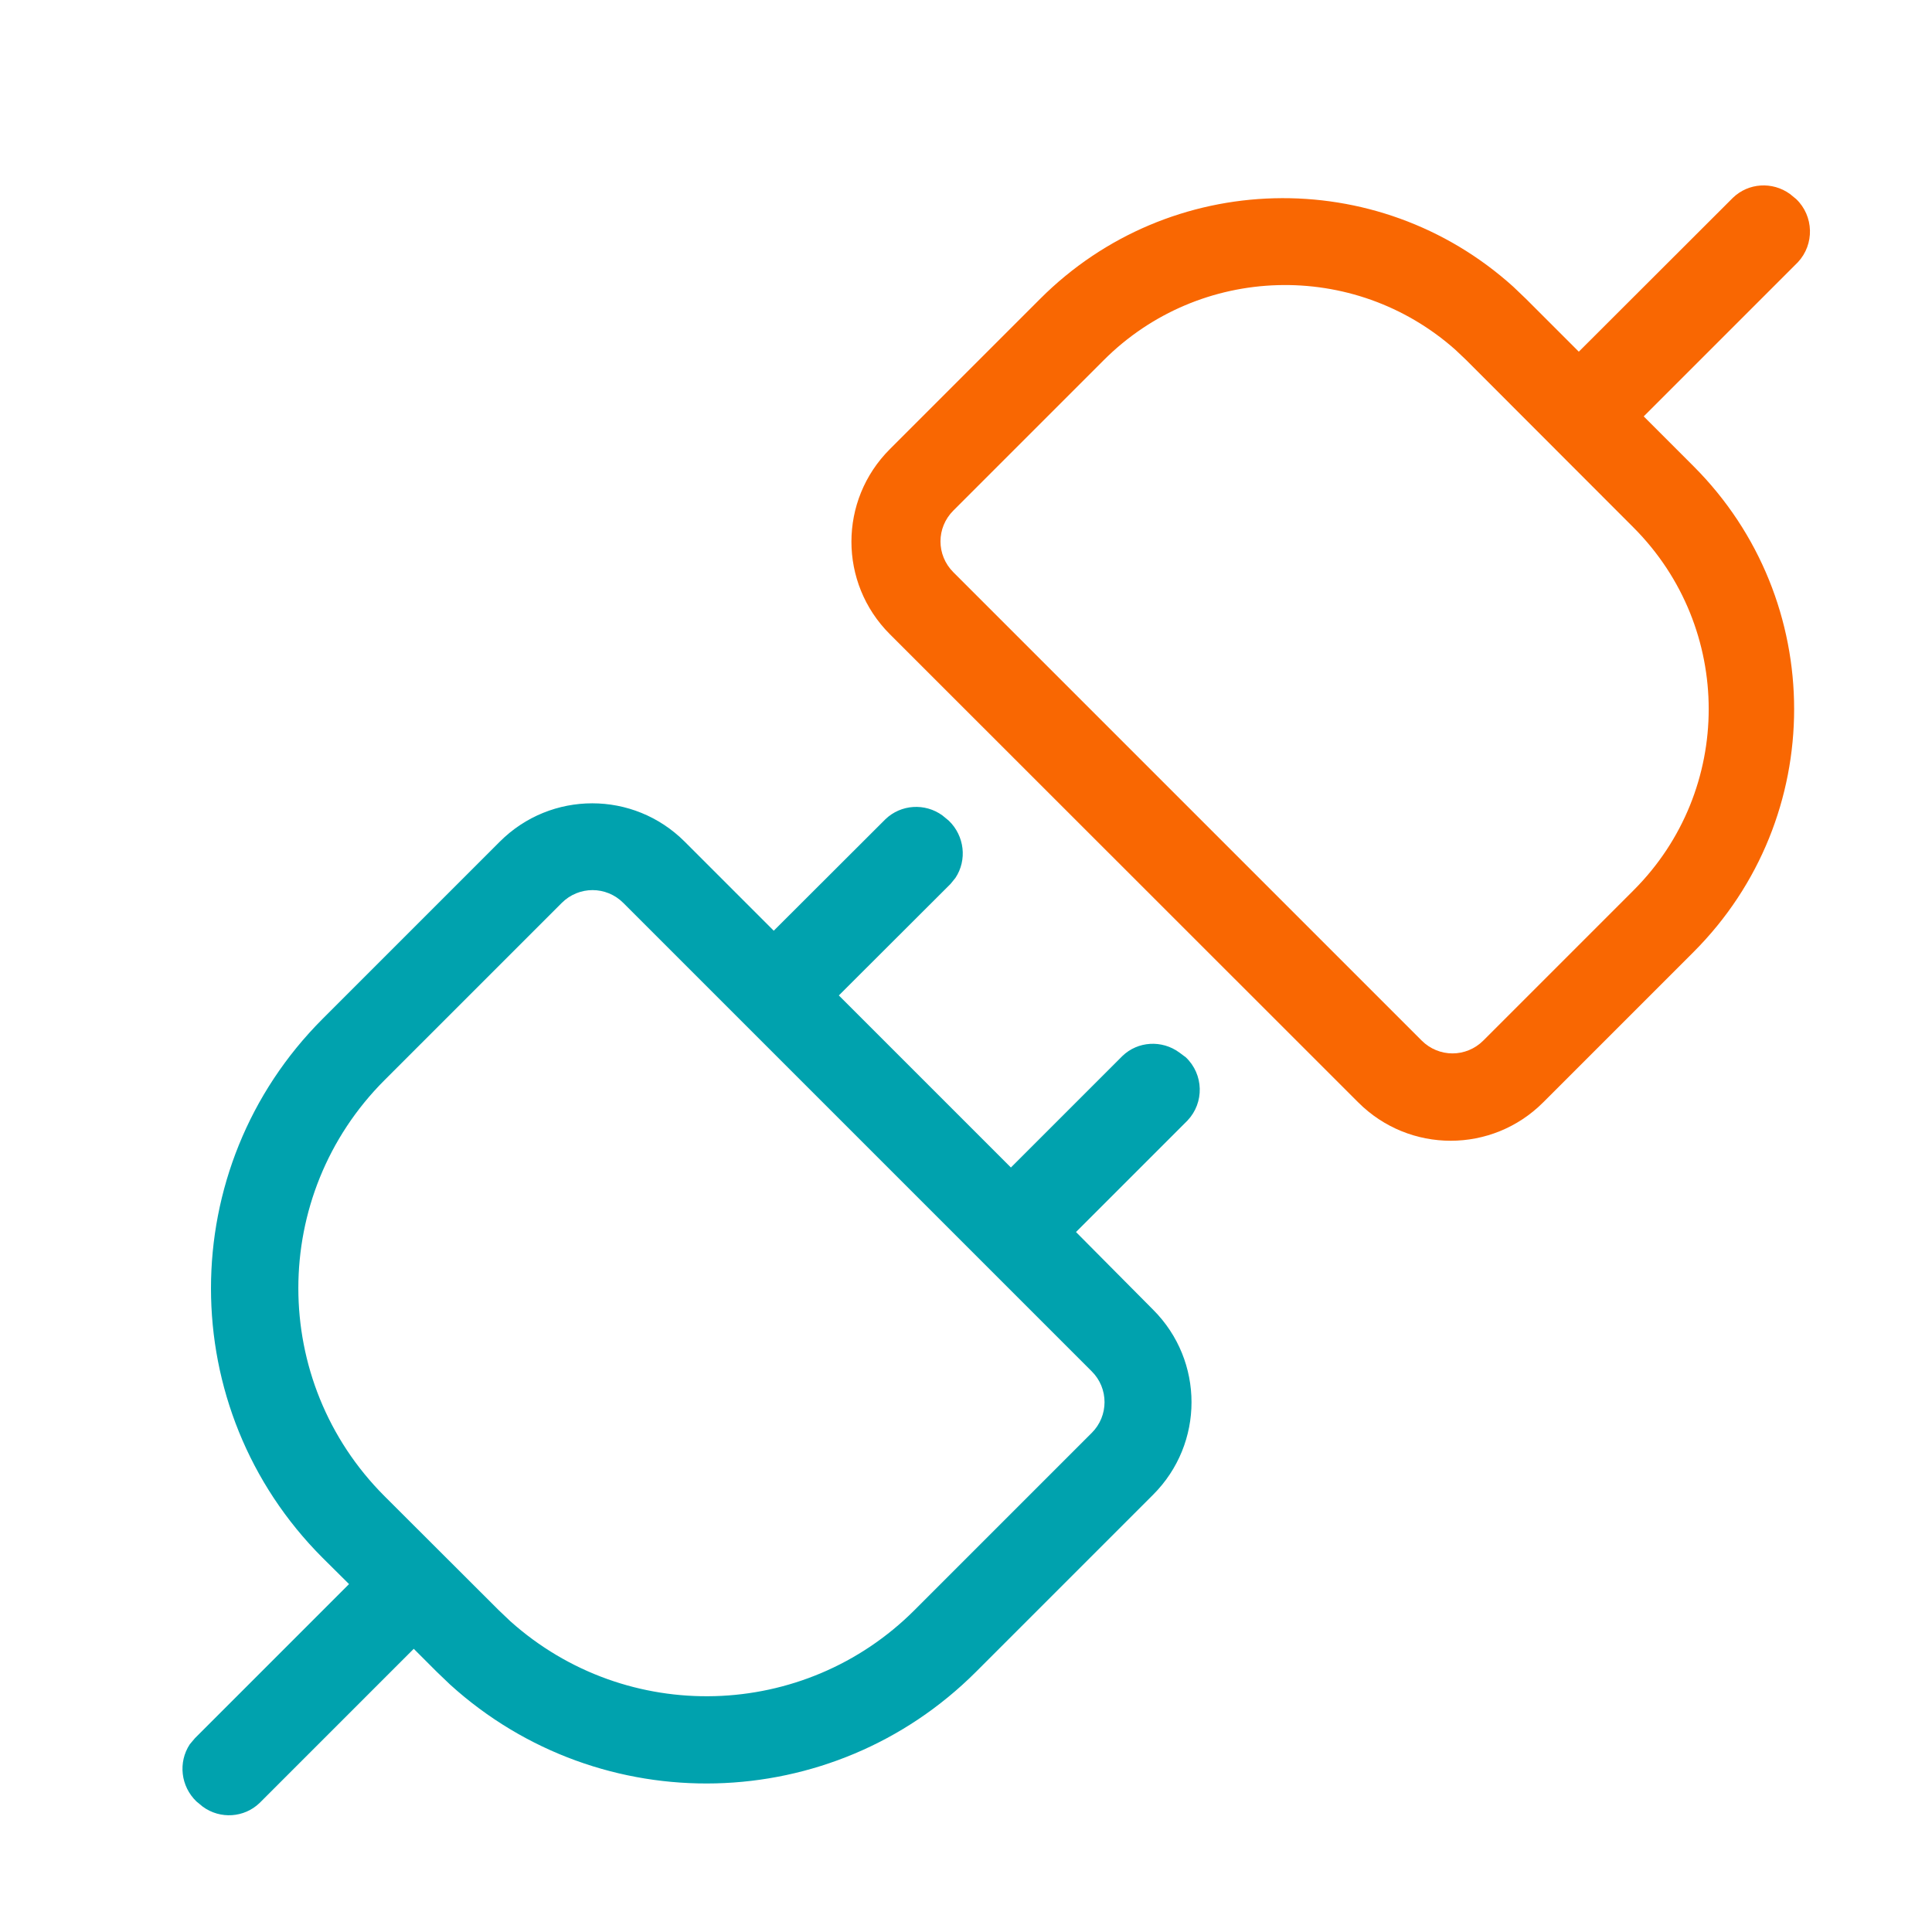 <?xml version="1.0" standalone="no"?><!DOCTYPE svg PUBLIC "-//W3C//DTD SVG 1.1//EN" "http://www.w3.org/Graphics/SVG/1.1/DTD/svg11.dtd"><svg t="1731775386759" class="icon" viewBox="0 0 1024 1024" version="1.1" xmlns="http://www.w3.org/2000/svg" p-id="15377" xmlns:xlink="http://www.w3.org/1999/xlink" width="200" height="200"><path d="M952 105.5l-3.3-2.7c-9.3-6.7-22-5.9-30.2 2l-81.7 81.6-28-28-6.8-6.5c-72-64.9-182.2-62.1-250.7 6.5l-79.7 79.7c-27.1 27.1-27.1 70.9 0 98l248.3 248.2c27.1 27.1 70.9 27.1 98 0l79.7-79.7c71.1-71.1 71.1-186.4 0-257.5l-26.4-26.4 81.7-81.7c8.9-9.5 8.5-24.5-0.9-33.5z m-86.1 366.3l-79.7 79.7c-9.1 9.1-23.6 9.1-32.7 0L505.3 303.3c-9.1-9.1-9.1-23.6 0-32.7l79.7-79.7c50.9-50.9 132.6-53.3 186.4-5.5l5.8 5.5 88.7 88.8c53 53.2 53 139.1 0 192.1z" fill="#F96702" p-id="15378"></path><path d="M570.3 653l59.1-59.1c9-9.5 8.6-24.5-0.9-33.5l-3.5-2.6c-9.2-6.7-21.9-6-30.1 1.9l-59.1 59.1-91.2-91.2 59.2-59.1 2.6-3.2c6.3-9.5 4.8-22.3-3.5-30.3l-3.4-2.8c-9.2-6.7-22-5.9-30.2 2l-59.2 59.1-47.2-47.2c-27.1-27.1-70.9-27.1-98 0L171 540c-78.9 78.9-78.9 206.8 0 285.7l14 13.9-81.7 81.7-2.7 3.2c-6.3 9.6-4.8 22.3 3.5 30.3l3.4 2.8c9.2 6.7 21.9 5.9 30.1-2l81.7-81.7 12.2 12.2 7.1 6.8c79.9 72.4 202.5 69.4 278.7-6.8l93.9-93.9c27.1-27.1 27.1-70.9 0-98L570.3 653z m8.3 106.5l-93.9 93.9c-58.5 58.5-152.5 61.1-214.2 5.9l-6.2-5.9-60.5-60.4c-60.9-60.9-60.9-159.6 0-220.5l93.9-93.9c9.1-9.1 23.6-9.1 32.7 0l248.2 248.2c9.1 9 9.1 23.7 0 32.7z" fill="#00A2AE" p-id="15379"></path></svg>